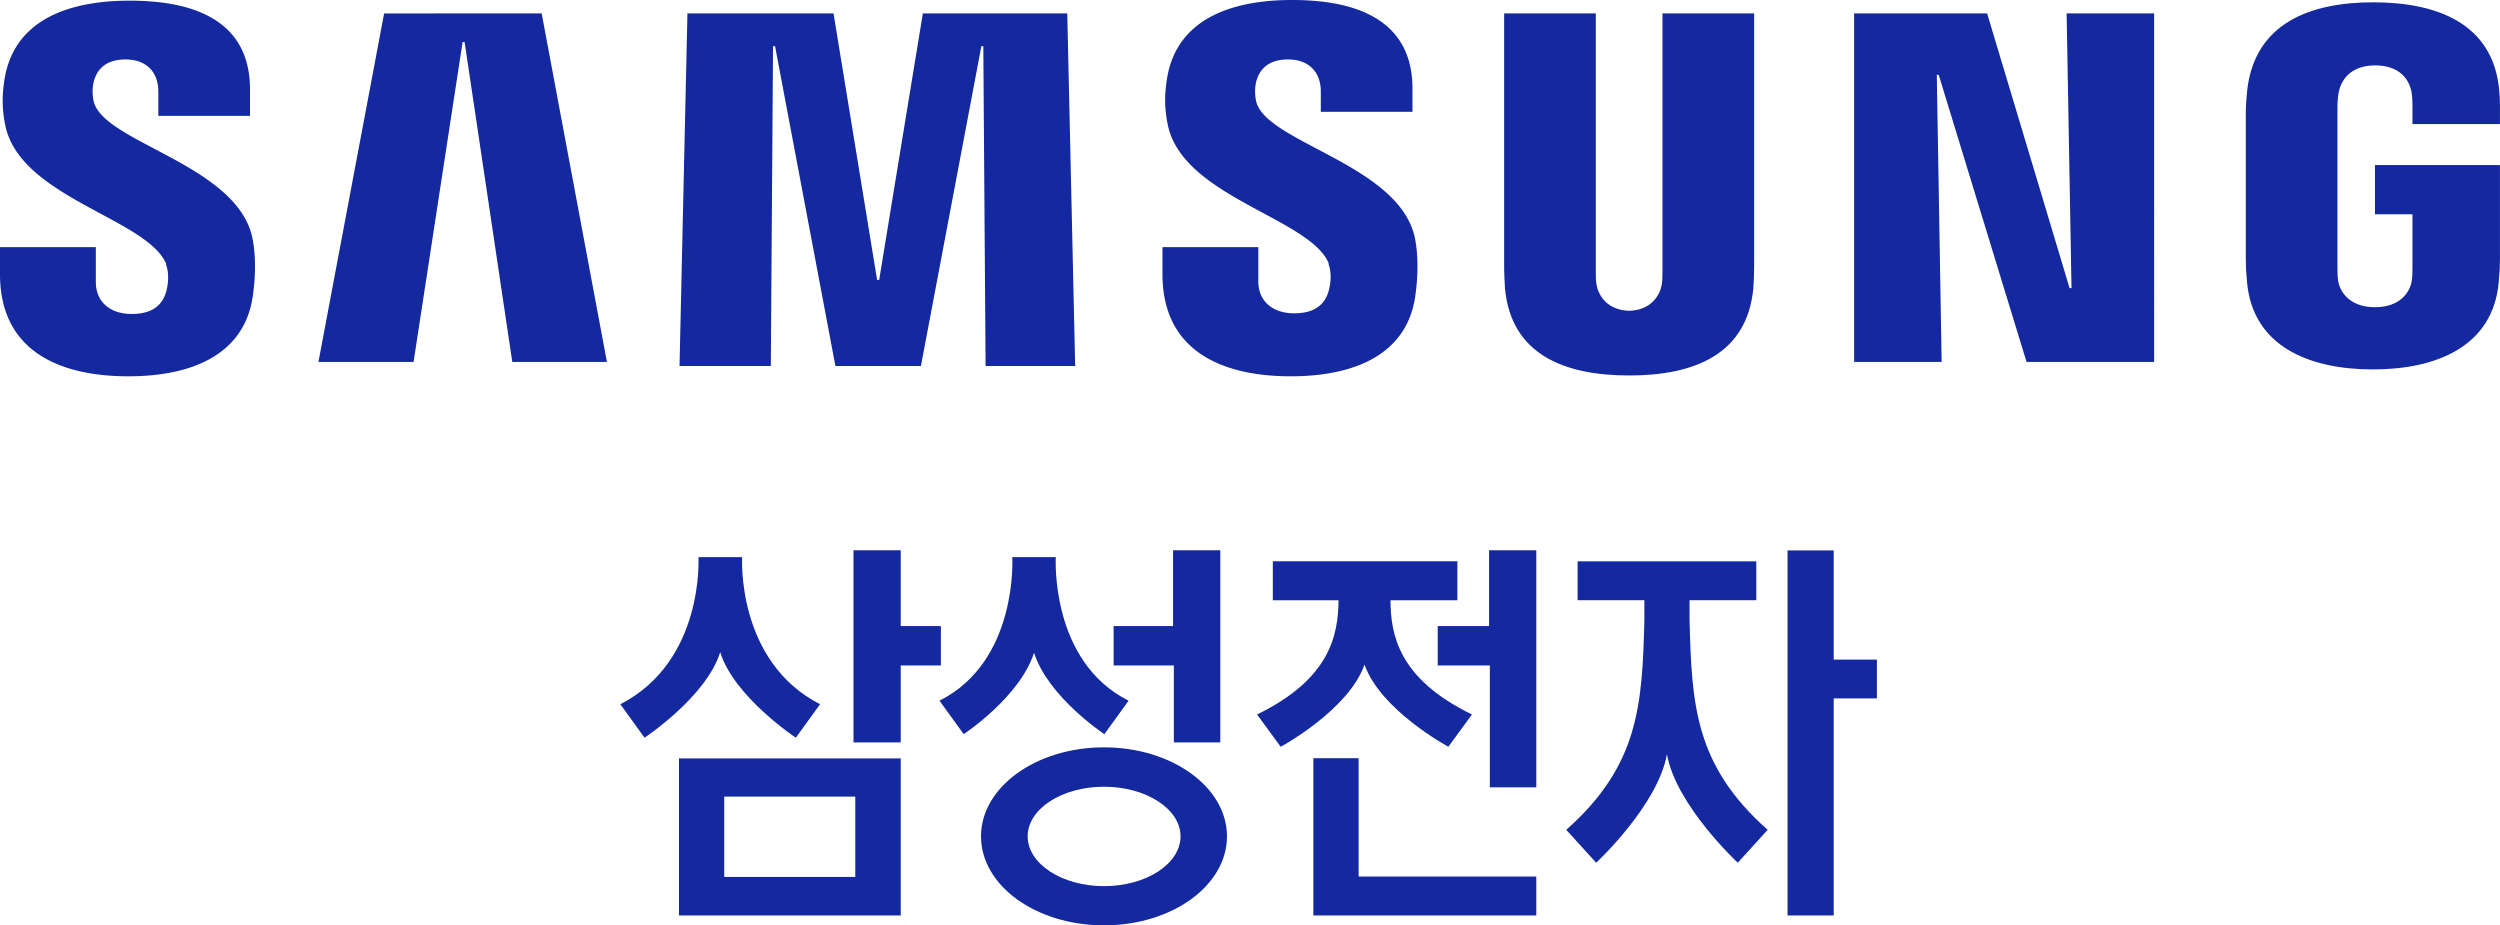 <svg xmlns="http://www.w3.org/2000/svg" id="_레이어_1" version="1.1" viewBox="0 0 1271.621 470.67"><defs><style>.st0{fill:#1428a0}</style></defs><g id="_레이어_11"><g id="_레이어_1-2"><path id="a" d="M84.375 134.42c1.749 4.326 1.194 9.869.34 13.228-1.493 5.964-5.589 12.053-17.707 12.053-11.35 0-18.263-6.467-18.263-16.21v-17.803H0v13.774c0 39.894 31.464 51.946 65.203 51.946 32.432 0 59.137-11.003 63.391-40.86 2.19-15.453.59-25.574-.168-29.311-7.582-37.458-75.649-48.628-80.746-69.583a22.9 22.9 0 0 1-.168-9.406c1.264-5.753 5.18-12.01 16.385-12.01 10.53 0 16.638 6.467 16.638 16.209v12.5h46.625V45.394C127.16 6.425 91.615.336 65.927.336 33.583.336 7.17 10.876 2.348 40.062c-1.28 7.978-1.493 15.117.427 24.104 7.894 36.534 72.455 47.116 81.842 70.255" class="st0"/><path d="m195.38 6.846-33.406 177.242h48.39l24.935-162.684h1.026l24.251 162.684h48.134L275.515 6.804zm274.029-.042-22.212 135.57h-1.058L423.97 6.804h-74.307l-4.023 179.37h46.437l1.122-162.685h1.037l30.695 162.684h43.492L499.169 23.49h.993l1.155 162.684h45.565l-4.021-179.37z" class="st0"/><path id="a-2" d="M675.667 134.085c1.75 4.325 1.195 9.868.342 13.227-1.494 5.963-5.59 12.052-17.709 12.052-11.35 0-18.262-6.467-18.262-16.209v-17.467h-48.745v13.774c0 39.894 31.464 51.946 65.203 51.946 32.432 0 59.137-11.003 63.391-40.86 2.19-15.453.59-25.574-.168-29.311-7.582-37.458-75.65-48.628-80.746-69.583a22.9 22.9 0 0 1-.168-9.406c1.264-5.753 5.18-12.01 16.385-12.01 10.53 0 16.637 6.466 16.637 16.209V56.86h46.626v-11.8C718.453 6.089 682.908 0 657.22 0c-32.345 0-58.758 10.54-63.58 39.726-1.28 7.978-1.493 15.117.427 24.104 7.894 36.534 72.455 47.116 81.842 70.255" class="st0"/><path d="M827.776 158.105c12.63 0 16.514-8.567 17.41-12.934.384-1.932.426-4.535.426-6.845V6.804h46.626v128.205q.013 5.888-.425 11.759c-3.187 33.384-29.868 44.218-63.134 44.218-33.309 0-59.99-10.834-63.176-44.218-.128-1.764-.467-8.483-.425-11.759V6.804h46.625v131.48c-.042 2.352.043 4.955.427 6.887.853 4.367 4.779 12.934 17.452 12.934M1051.187 6.804l2.483 139.741h-.984l-41.95-139.741h-67.634v177.284h44.506l-2.466-145.999h.978l44.676 145.999h64.897V6.804zm156.916 149.453c13.143 0 17.751-8.189 18.562-13.018.384-1.973.427-4.493.427-6.719v-27.517h-19.074V83.974h63.58v47.957c0 3.36-.086 5.795-.641 11.758-2.99 32.587-31.743 44.219-63.999 44.219s-60.965-11.632-63.999-44.22c-.512-5.962-.64-8.398-.64-11.757V57.153c0-3.192.428-8.819.77-11.758 4.07-33.469 31.7-44.22 64.04-44.22s60.7 10.667 64.04 44.178c.6 5.71.429 11.758.429 11.758v6.005h-44.506V53.08s0-4.2-.563-6.803c-.866-3.948-4.33-13.018-18.446-13.018-13.424 0-17.364 8.608-18.36 13.018-.563 2.351-.78 5.543-.78 8.44v81.761c0 2.268.086 4.787.428 6.803.853 4.787 5.461 12.976 18.604 12.976" class="st0"/></g></g><path d="M932.716 335.505v-55.547h-23.487v185.678h23.487v-110.38h21.97v-19.751zM859.382 315.488v-10.193h33.95v-19.774H802.45v19.774h33.956v10.193c-1.123 42.658-2.57 73.655-39.733 106.605l15.221 16.728s31.343-29.083 35.987-55.168c4.664 26.085 36.036 55.168 36.036 55.168l15.202-16.728c-37.182-32.95-38.615-63.947-39.737-106.605M478.575 318.448h-20.419v-38.557h-24.02v97.744h24.02v-39.157h20.419zM345.36 465.665h112.796v-79.918H345.36zm23.02-60.49h66.657v40.86H368.38zM597.076 377.635h23.62v-97.744h-24.02v38.557H566.45v20.03h30.626zM757.414 318.448H731.29v20.03h26.523v61.99h23.62V279.892h-24.02zM561.545 380.138c-34.529 0-62.553 20.23-62.553 45.265 0 25.038 27.924 45.267 62.553 45.267 34.63 0 62.554-20.23 62.554-45.267 0-25.036-28.023-45.265-62.554-45.265m0 70.603c-21.418 0-38.833-11.416-38.833-25.338 0-13.92 17.415-25.236 38.833-25.236s38.934 11.316 38.934 25.236c0 13.922-17.415 25.338-38.934 25.338M366.277 331.867h.1c7.106 22.633 38.433 43.364 38.433 43.364l12.31-17.025c-42.737-21.832-39.634-74.81-39.634-74.81h-22.219s3.103 52.878-39.734 74.81l12.31 17.025s31.327-20.73 38.434-43.364M525.965 332.012c7.183 22.569 35.78 41.416 35.78 41.416l12.311-17.025c-40.134-20.13-37.032-73.007-37.032-73.007h-22.118s3.102 52.878-37.033 73.007l12.311 17.025s28.598-18.847 35.781-41.416M691.057 385.647h-23.02v80.018h113.397v-19.83h-90.377z" class="st0"/><path d="M694.06 338.078c8.207 23.234 42.636 41.761 42.636 41.761l12.01-16.424c-37.532-18.227-41.336-40.76-41.436-58.085h34.03V285.5h-93.88v19.83h33.428c-.2 17.425-4.003 39.858-41.436 58.085l12.011 16.424s34.429-18.527 42.636-41.761" class="st0"/></svg>